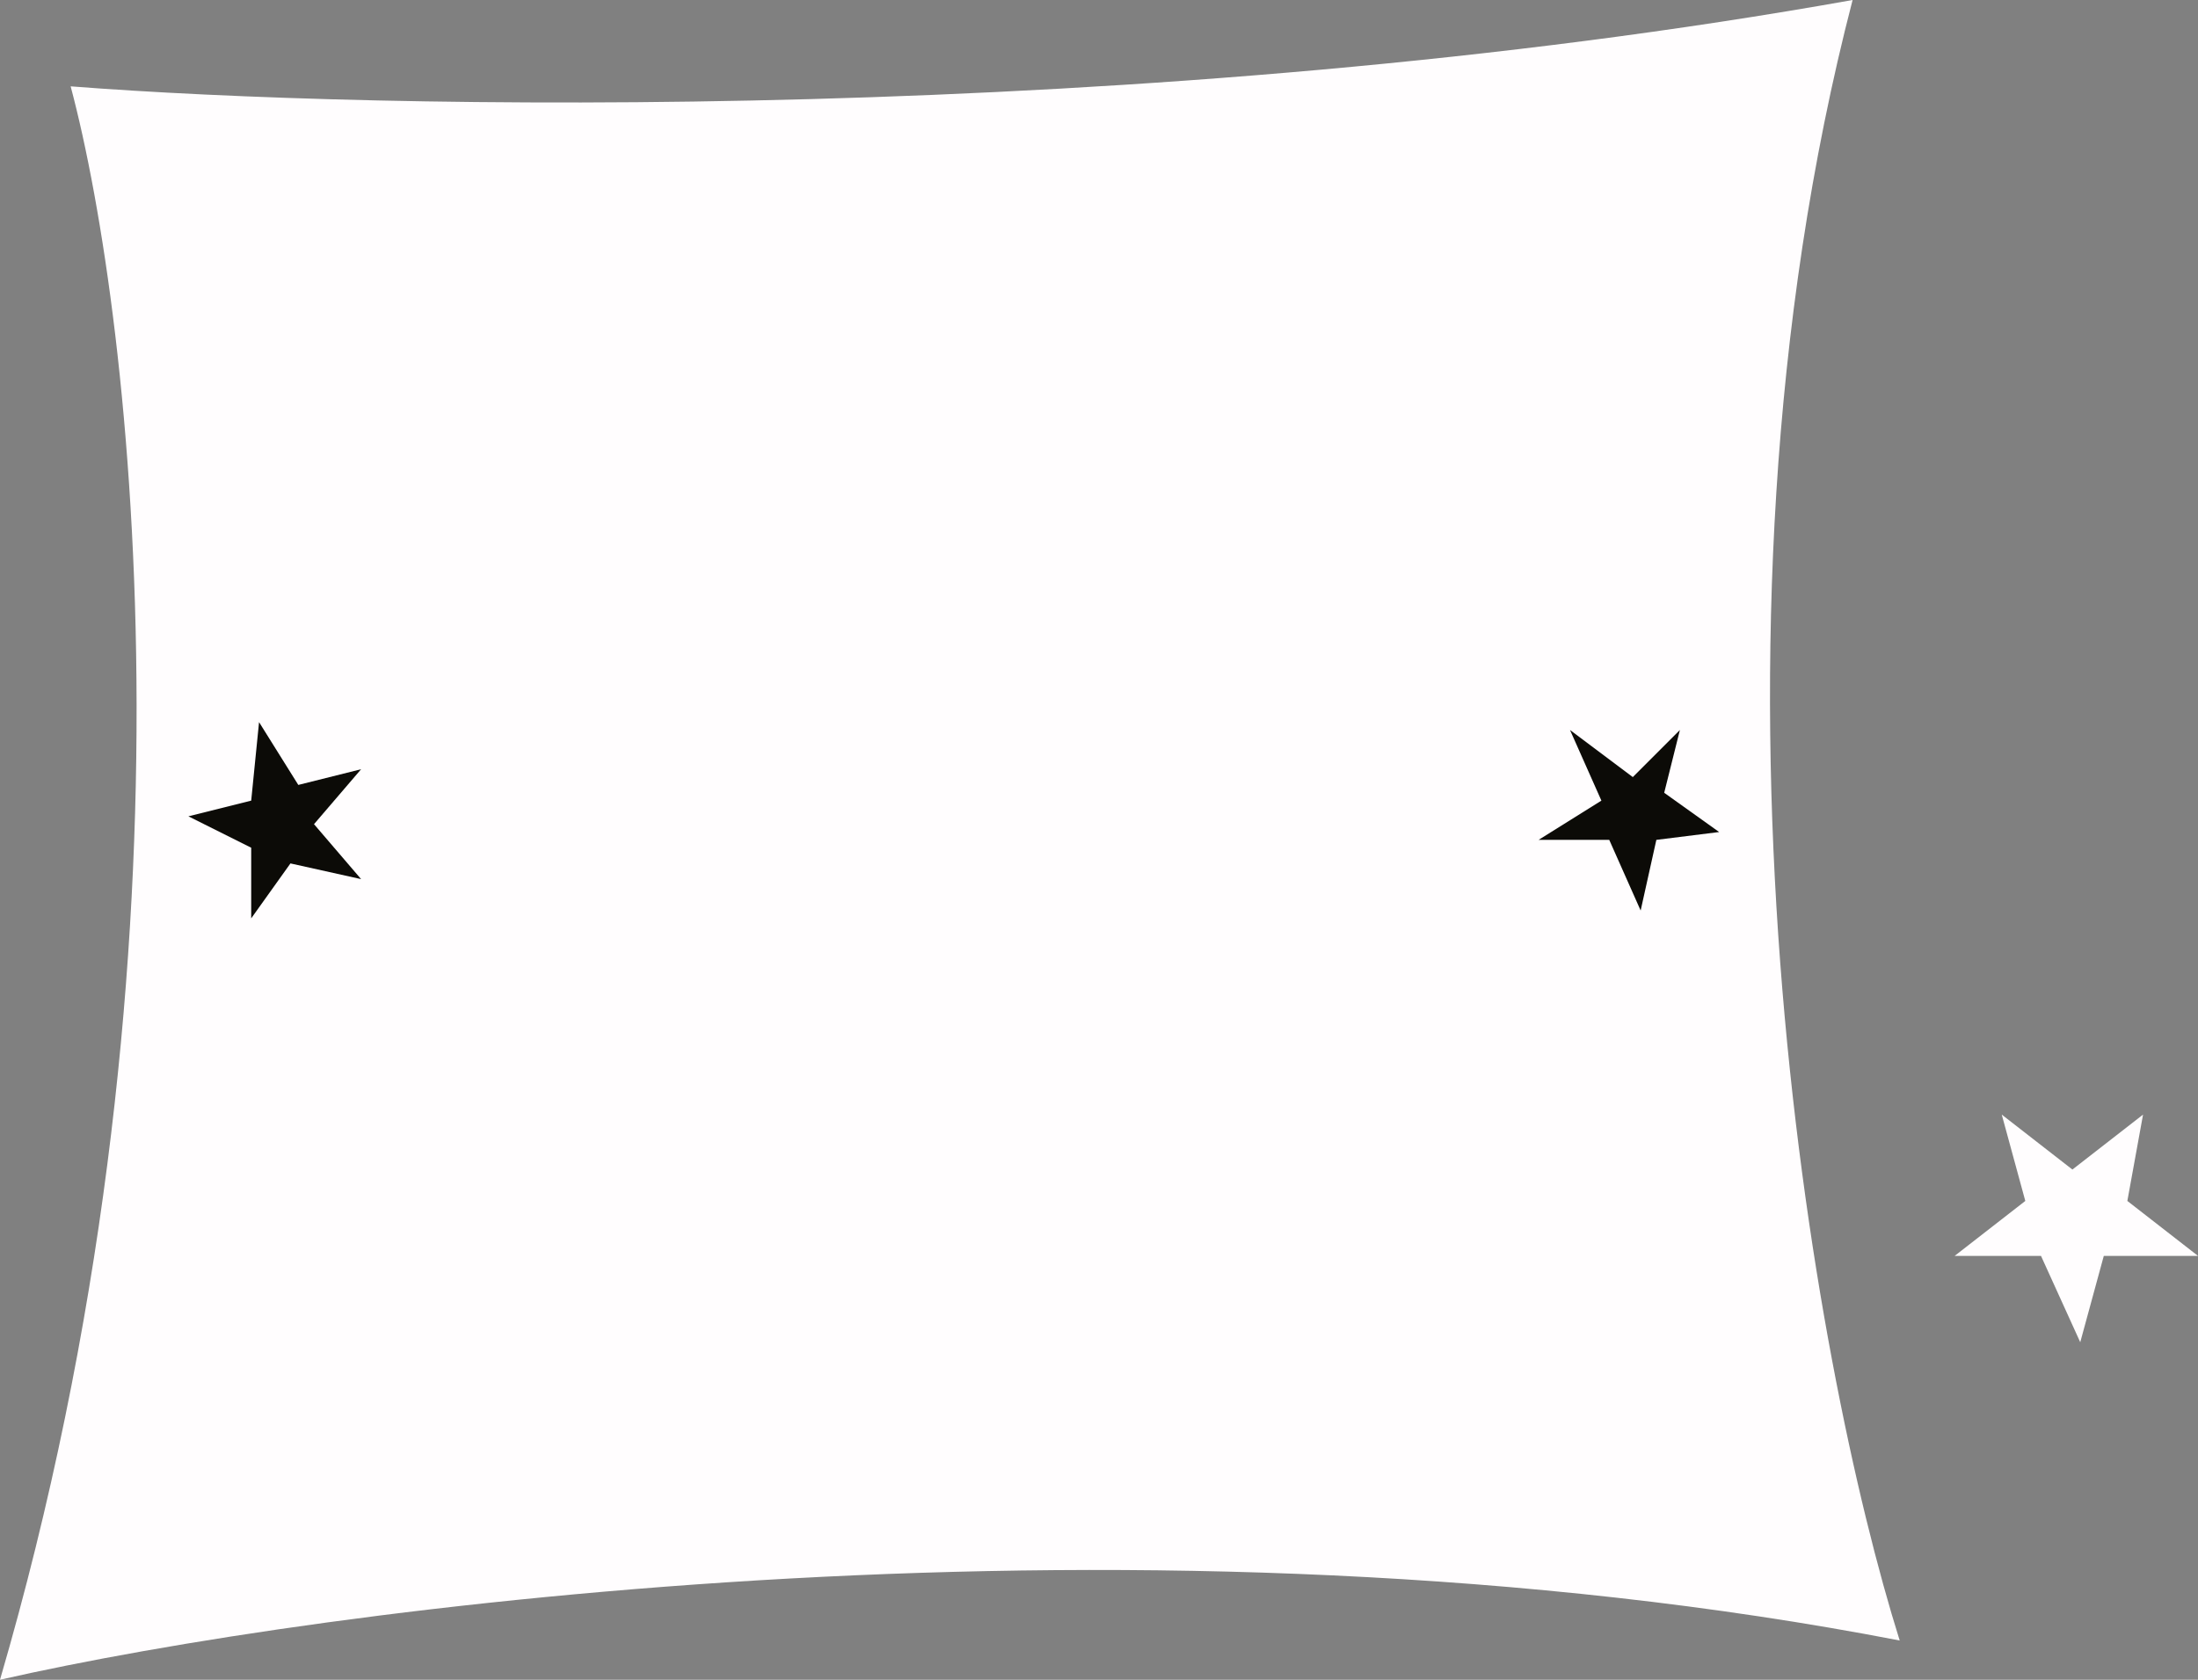 <svg width="140" height="107" viewBox="0 0 140 107" fill="none" xmlns="http://www.w3.org/2000/svg">
<rect x="0" y="0" width="140" height="107" fill="#808080" stroke="none"/>
<path d="M0 107C13.2 61.8 8.5 20.5 4.5 5.5C23.667 7 73.2 8 118 0C107.2 41.6 115.5 87 121 104.5C73.4 95.3 20.5 102.333 0 107Z" fill="#FFFDFE"/>
<path d="M132 74.5L127.5 71L129 76.5L124.5 80H130L132.5 85.5L134 80H140L135.5 76.5L136.5 71L132 74.5Z" fill="#FFFDFE"/>
<path d="M16 58.5V54L12 52L16 51L16.5 46L19 50L23 49L20 52.5L23 56L18.5 55L16 58.5Z" fill="#0C0B07"/>
<path d="M104 49.5L100 46.5L102 51L98 53.5H102.5L104.5 58L105.5 53.5L109.5 53L106 50.5L107 46.5L104 49.5Z" fill="#0C0B07"/>
</svg>
